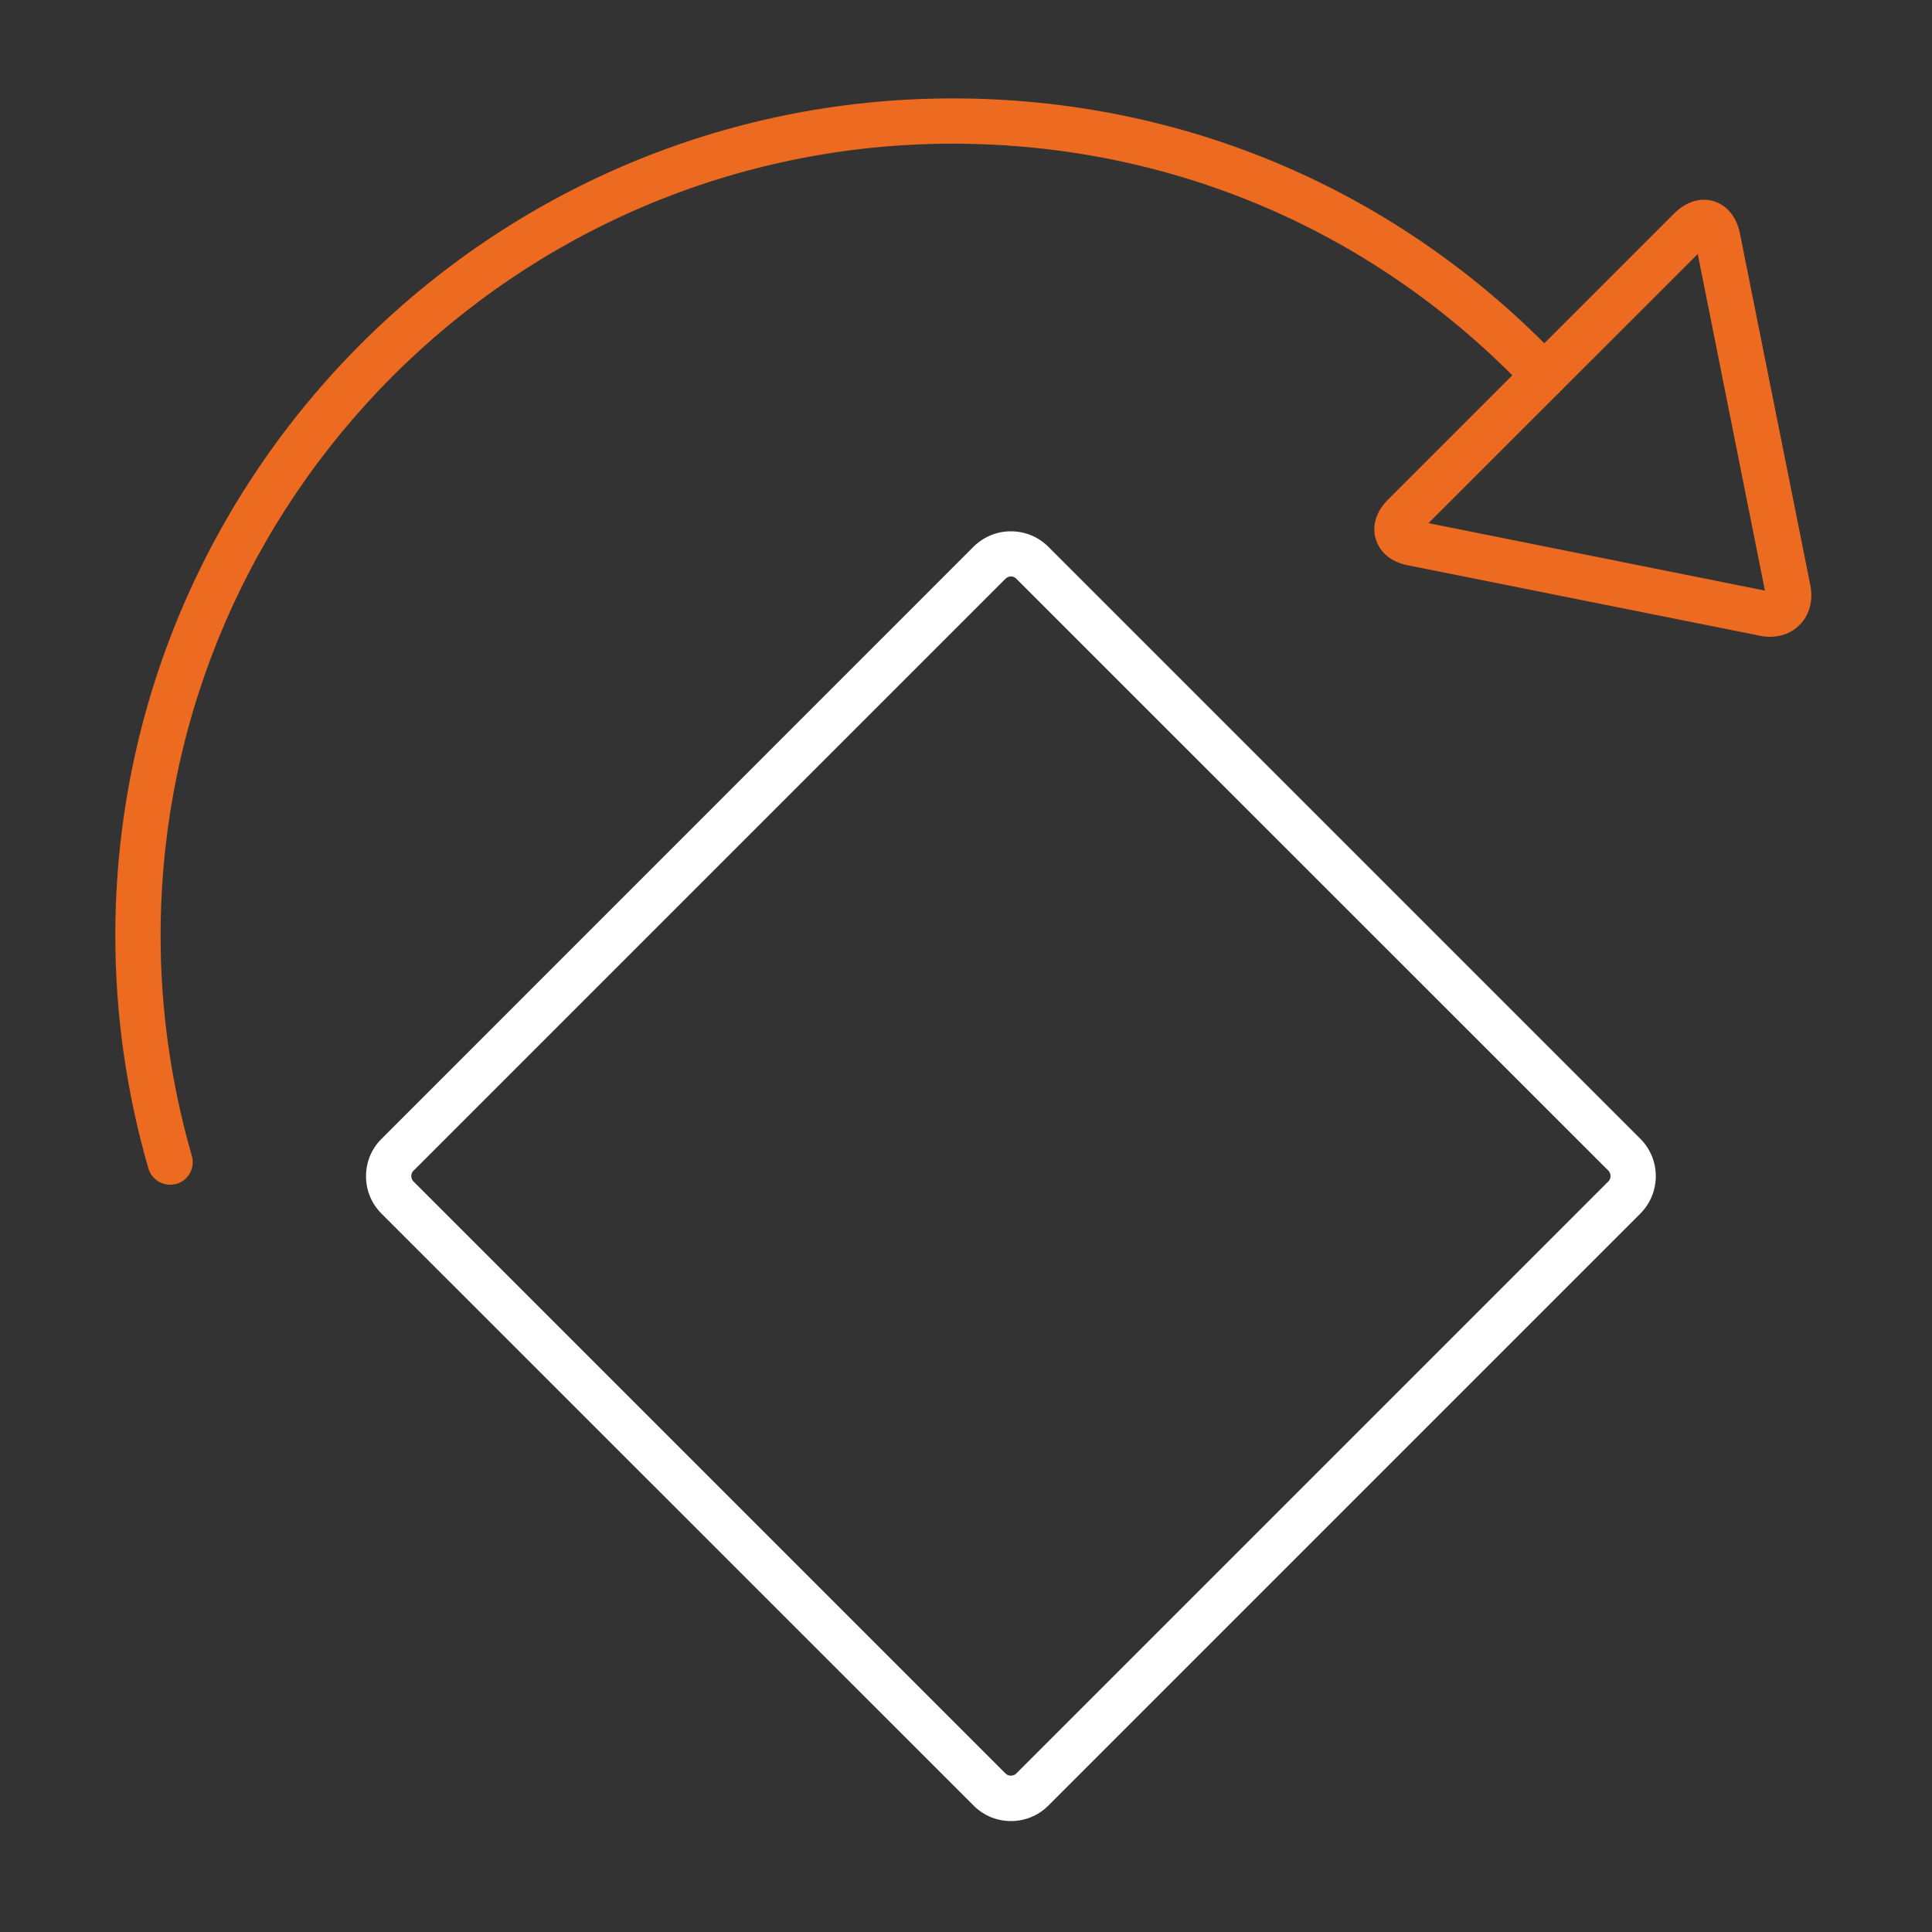 <?xml version="1.0" encoding="utf-8"?>
<!-- Generator: Adobe Illustrator 23.0.2, SVG Export Plug-In . SVG Version: 6.00 Build 0)  -->
<svg version="1.0" id="Layer_1" xmlns="http://www.w3.org/2000/svg" xmlns:xlink="http://www.w3.org/1999/xlink" x="0px" y="0px"
	 viewBox="0 0 128 128" enable-background="new 0 0 128 128" xml:space="preserve">
<rect x="0" y="0" width="128" height="128" fill="#333333" stroke="none"/>
<g id="rotate">
	<g>
		<path fill="#FFFFFF" d="M66.98,120.65c-0.9,0-1.79-0.34-2.47-1.02L25.27,80.4c-0.66-0.66-1.02-1.54-1.02-2.47s0.36-1.82,1.02-2.47
			L64.5,36.22c1.37-1.36,3.58-1.36,4.95,0l39.23,39.23c1.36,1.36,1.36,3.58,0,4.95l-39.23,39.23
			C68.77,120.31,67.88,120.65,66.98,120.65z M66.98,38.19c-0.13,0-0.26,0.05-0.35,0.14L27.39,77.57c-0.13,0.12-0.14,0.28-0.14,0.35
			s0.02,0.23,0.14,0.35l39.23,39.23c0.19,0.19,0.52,0.19,0.71,0l39.23-39.23c0.19-0.19,0.19-0.52,0-0.71L67.33,38.34
			C67.24,38.24,67.11,38.19,66.98,38.19z"/>
	</g>
	<g>
		<path fill="#ED6B21" d="M11.27,78.49c-0.65,0-1.25-0.43-1.44-1.08c-1.45-5.02-2.19-10.21-2.19-15.41
			c0-30.59,24.89-55.48,55.48-55.48c15.38,0,29.68,6.15,40.27,17.33c0.57,0.6,0.54,1.55-0.06,2.12c-0.6,0.57-1.55,0.54-2.12-0.06
			C91.2,15.34,77.67,9.52,63.12,9.52c-28.94,0-52.48,23.54-52.48,52.48c0,4.92,0.7,9.82,2.07,14.58c0.23,0.8-0.23,1.63-1.03,1.86
			C11.55,78.47,11.41,78.49,11.27,78.49z"/>
	</g>
	<g>
		<path fill="#ED6B21" d="M117.27,42.19c-0.22,0-0.44-0.02-0.67-0.07l-23.34-4.67c-1.07-0.21-1.84-0.84-2.11-1.73
			c-0.27-0.88,0.02-1.83,0.8-2.61l18.98-18.98c0.77-0.77,1.73-1.07,2.61-0.8c0.88,0.27,1.51,1.04,1.73,2.11v0l4.67,23.34
			c0.2,1.01-0.06,1.97-0.71,2.62C118.72,41.92,118.03,42.19,117.27,42.19z M94.64,34.66l22.29,4.47l-4.45-22.3L94.64,34.66z"/>
	</g>
</g>
</svg>
